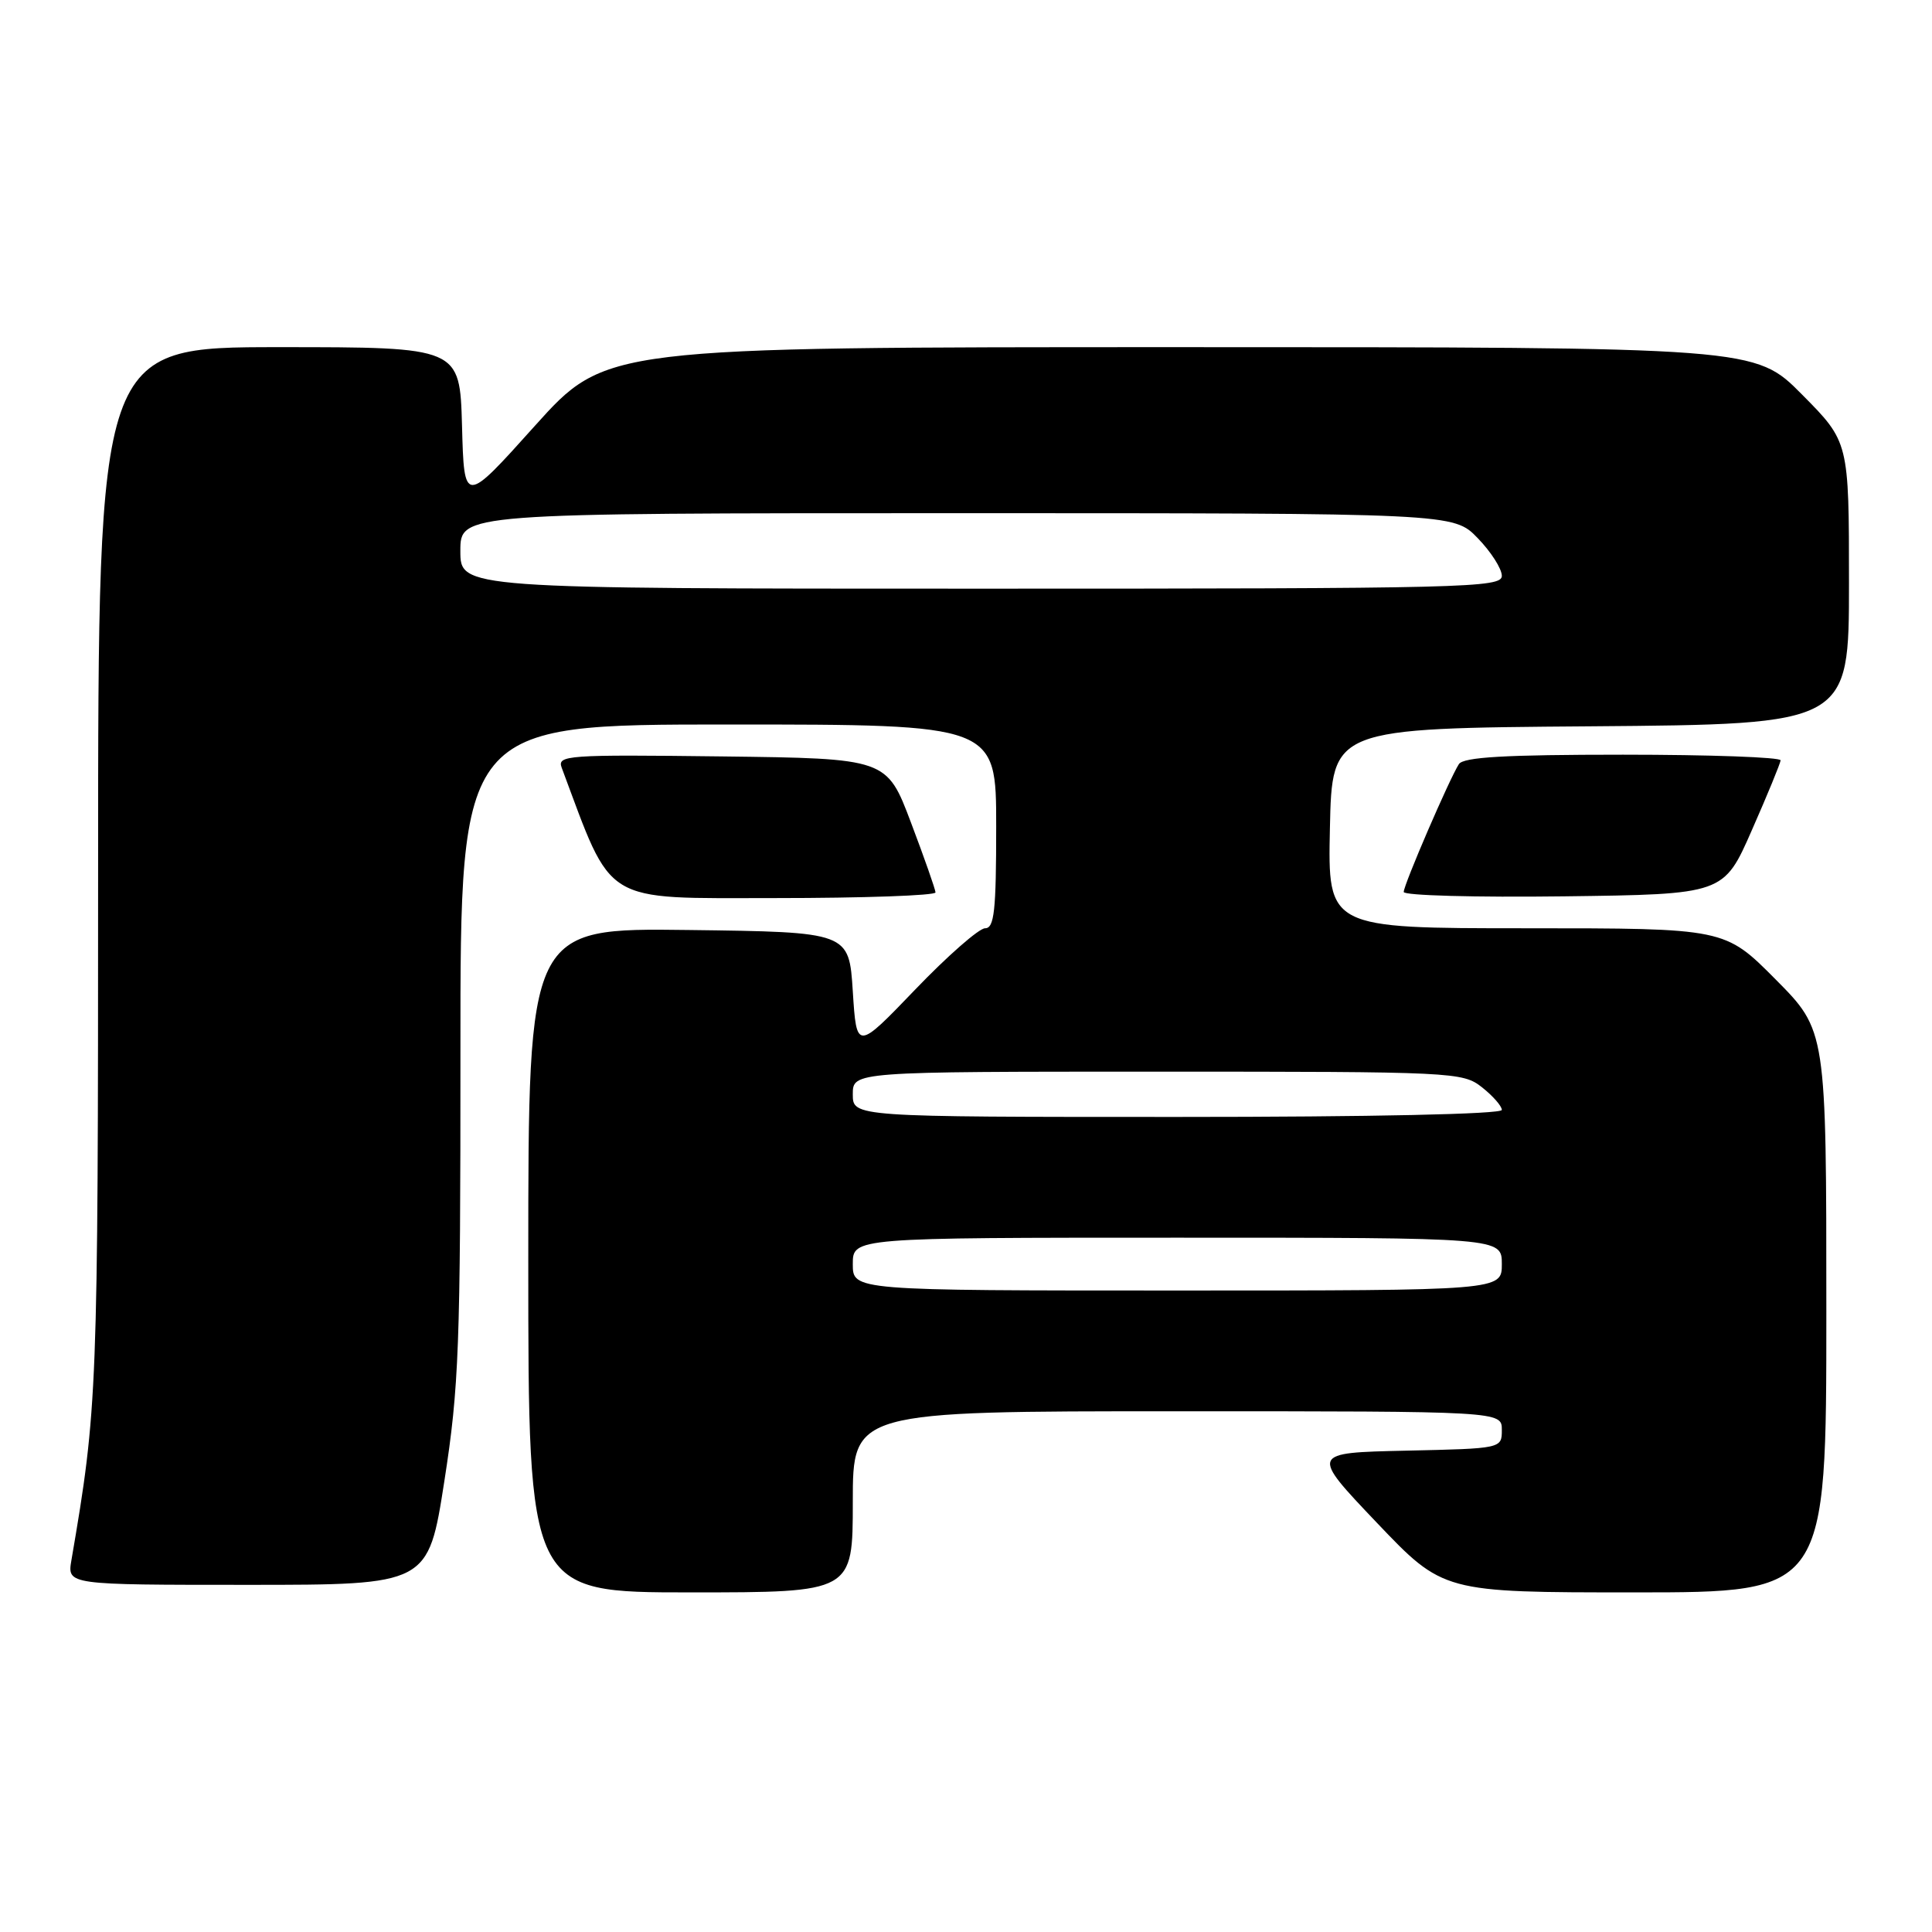 <?xml version="1.0" encoding="UTF-8" standalone="no"?>
<!DOCTYPE svg PUBLIC "-//W3C//DTD SVG 1.1//EN" "http://www.w3.org/Graphics/SVG/1.1/DTD/svg11.dtd" >
<svg xmlns="http://www.w3.org/2000/svg" xmlns:xlink="http://www.w3.org/1999/xlink" version="1.1" viewBox="0 0 256 256">
 <g >
 <path fill="currentColor"
d=" M 113.00 199.00 C 113.00 187.00 113.00 187.00 156.00 187.00 C 199.00 187.00 199.00 187.00 199.00 189.47 C 199.00 191.94 199.00 191.94 186.31 192.22 C 173.62 192.50 173.62 192.50 182.42 201.75 C 191.23 211.00 191.23 211.00 216.61 211.00 C 242.00 211.00 242.00 211.00 242.00 173.78 C 242.00 136.55 242.00 136.55 235.28 129.78 C 228.55 123.00 228.55 123.00 202.25 123.00 C 175.94 123.00 175.94 123.00 176.22 109.75 C 176.50 96.50 176.50 96.50 210.75 96.24 C 245.00 95.97 245.00 95.97 245.00 77.26 C 245.00 58.55 245.00 58.55 238.78 52.28 C 232.56 46.00 232.56 46.00 156.40 46.00 C 80.25 46.00 80.25 46.00 70.87 56.43 C 61.50 66.87 61.50 66.87 61.22 56.43 C 60.93 46.00 60.93 46.00 36.97 46.00 C 13.00 46.00 13.00 46.00 13.00 115.25 C 12.99 184.77 12.93 186.48 9.46 206.75 C 8.91 210.00 8.91 210.00 32.83 210.00 C 56.74 210.00 56.74 210.00 58.88 196.25 C 60.82 183.76 61.02 178.52 61.01 139.25 C 61.00 96.00 61.00 96.00 96.50 96.00 C 132.00 96.00 132.00 96.00 132.00 109.50 C 132.00 120.70 131.75 123.00 130.53 123.00 C 129.73 123.00 125.56 126.65 121.28 131.11 C 113.50 139.21 113.50 139.21 113.00 131.36 C 112.50 123.50 112.50 123.50 91.25 123.23 C 70.00 122.96 70.00 122.96 70.00 166.98 C 70.00 211.00 70.00 211.00 91.50 211.00 C 113.00 211.00 113.00 211.00 113.00 199.00 Z  M 123.96 118.25 C 123.94 117.84 122.48 113.67 120.71 109.00 C 117.50 100.50 117.50 100.50 95.64 100.23 C 75.07 99.98 73.81 100.07 74.43 101.73 C 81.27 120.03 79.58 119.00 102.70 119.00 C 114.41 119.00 123.98 118.66 123.96 118.25 Z  M 232.13 110.00 C 234.19 105.33 235.90 101.16 235.94 100.75 C 235.97 100.34 226.58 100.00 215.06 100.00 C 199.40 100.00 193.91 100.32 193.31 101.25 C 192.06 103.19 186.00 117.23 186.00 118.19 C 186.00 118.66 195.54 118.92 207.20 118.77 C 228.40 118.50 228.40 118.50 232.13 110.00 Z  M 113.00 167.50 C 113.00 164.00 113.00 164.00 156.00 164.00 C 199.00 164.00 199.00 164.00 199.00 167.50 C 199.00 171.00 199.00 171.00 156.00 171.00 C 113.00 171.00 113.00 171.00 113.00 167.50 Z  M 113.00 145.00 C 113.00 142.00 113.00 142.00 153.37 142.00 C 192.69 142.00 193.80 142.05 196.37 144.07 C 197.81 145.21 199.00 146.56 199.00 147.07 C 199.00 147.63 181.76 148.00 156.00 148.00 C 113.00 148.00 113.00 148.00 113.00 145.00 Z  M 61.00 73.00 C 61.00 68.00 61.00 68.00 126.80 68.00 C 192.61 68.00 192.61 68.00 195.80 71.30 C 197.56 73.11 199.00 75.36 199.00 76.30 C 199.00 77.88 194.31 78.00 130.00 78.00 C 61.00 78.00 61.00 78.00 61.00 73.00 Z "/>
</g>
</svg>